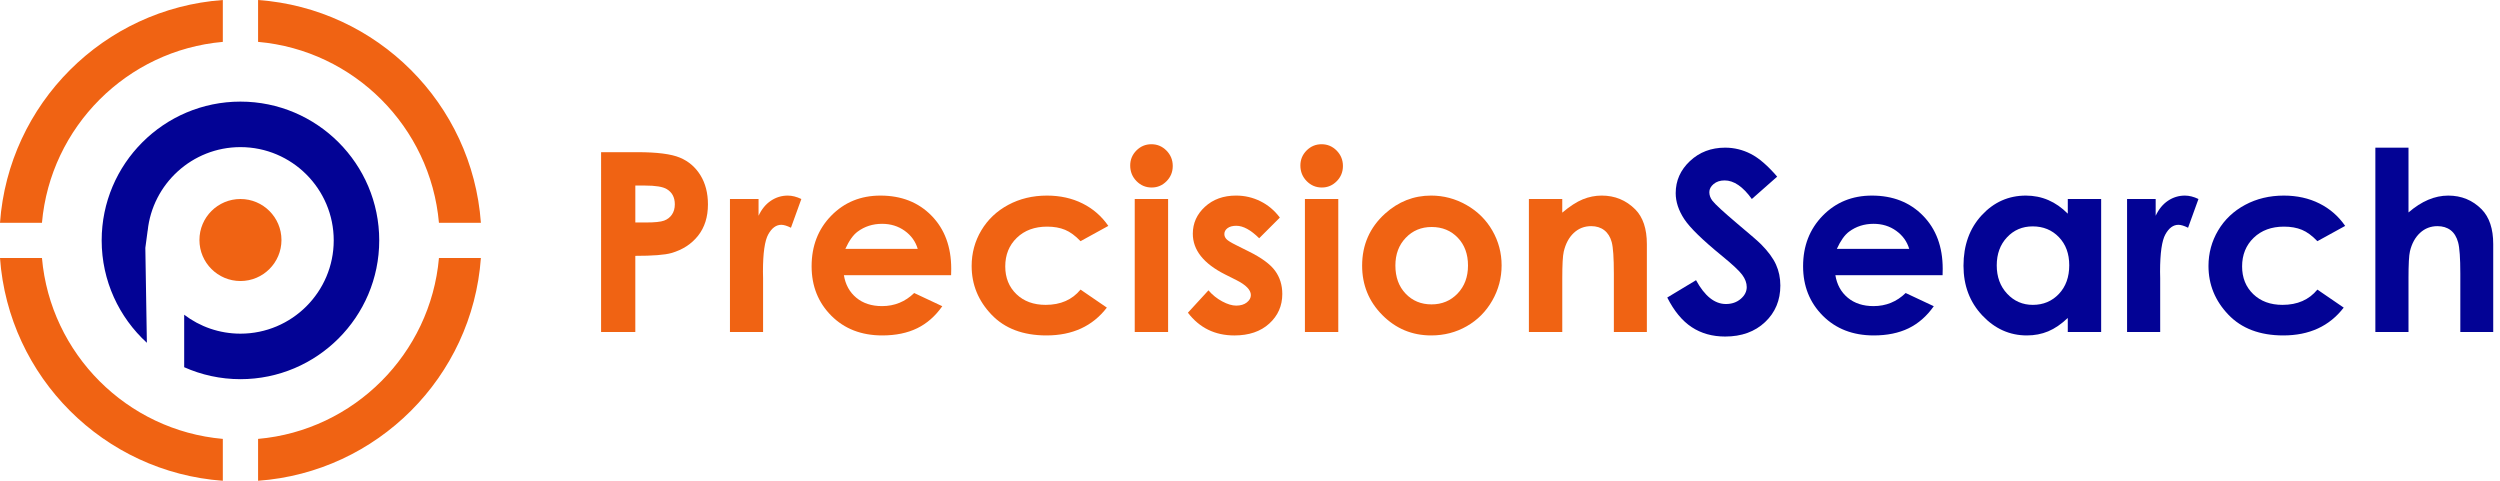<svg width="208" height="40" viewBox="0 0 208 40" fill="none" xmlns="http://www.w3.org/2000/svg">
<path d="M20.006 23.381C21.89 23.381 23.418 21.853 23.418 19.969C23.418 18.084 21.89 16.557 20.006 16.557C18.121 16.557 16.593 18.084 16.593 19.969C16.593 21.853 18.121 23.381 20.006 23.381Z" fill="#F06313"/>
<path d="M21.472 3.484C29.446 4.187 35.817 10.558 36.52 18.535H40.01C39.294 8.626 31.38 0.717 21.472 0V3.484Z" fill="#F06313"/>
<path d="M18.539 3.484V0.001C8.631 0.718 0.716 8.626 -0 18.535H3.491C4.193 10.559 10.563 4.187 18.539 3.484Z" fill="#F06313"/>
<path d="M18.539 36.516C10.563 35.814 4.193 29.442 3.491 21.467H0C0.716 31.375 8.631 39.283 18.539 40V36.516Z" fill="#F06313"/>
<path d="M36.521 21.467C35.817 29.442 29.447 35.814 21.472 36.516V40C31.38 39.284 39.295 31.375 40.01 21.467H36.521Z" fill="#F06313"/>
<path d="M20.005 8.454C13.638 8.454 8.459 13.635 8.459 20.001C8.459 23.37 9.91 26.407 12.22 28.52L12.092 20.625L12.283 19.193H12.287C12.692 15.292 15.999 12.24 20.005 12.24C24.285 12.24 27.766 15.722 27.766 20.001C27.766 24.28 24.285 27.761 20.005 27.761C18.248 27.761 16.625 27.173 15.324 26.185V30.552C16.755 31.19 18.339 31.547 20.005 31.547C26.372 31.547 31.552 26.367 31.552 20.001C31.552 13.633 26.372 8.454 20.005 8.454Z" fill="#030395"/>
<path d="M50.011 12.661H53.032C54.666 12.661 55.844 12.812 56.566 13.114C57.289 13.415 57.858 13.904 58.275 14.579C58.692 15.254 58.901 16.063 58.901 17.005C58.901 18.049 58.628 18.917 58.082 19.609C57.536 20.3 56.795 20.782 55.859 21.053C55.31 21.209 54.309 21.287 52.858 21.287V27.623H50.01L50.011 12.661ZM52.859 18.51H53.764C54.476 18.51 54.971 18.459 55.249 18.357C55.528 18.255 55.746 18.086 55.906 17.852C56.065 17.617 56.145 17.333 56.145 16.999C56.145 16.421 55.921 15.999 55.473 15.733C55.148 15.536 54.544 15.438 53.663 15.438H52.859V18.51Z" fill="#F06313"/>
<path d="M60.732 16.557H63.112V17.951C63.37 17.401 63.712 16.985 64.139 16.7C64.567 16.415 65.034 16.273 65.543 16.273C65.902 16.273 66.278 16.368 66.672 16.557L65.807 18.948C65.482 18.785 65.213 18.704 65.004 18.704C64.577 18.704 64.215 18.968 63.92 19.497C63.626 20.025 63.478 21.063 63.478 22.609L63.488 23.148V27.624H60.732V16.557Z" fill="#F06313"/>
<path d="M79.132 22.894H70.212C70.34 23.681 70.684 24.306 71.244 24.771C71.803 25.235 72.516 25.468 73.385 25.468C74.422 25.468 75.314 25.105 76.06 24.379L78.399 25.477C77.816 26.305 77.118 26.917 76.304 27.313C75.491 27.709 74.524 27.908 73.406 27.908C71.67 27.908 70.256 27.36 69.164 26.266C68.072 25.171 67.526 23.799 67.526 22.152C67.526 20.463 68.07 19.061 69.159 17.946C70.247 16.831 71.611 16.273 73.252 16.273C74.995 16.273 76.412 16.83 77.504 17.946C78.596 19.061 79.142 20.535 79.142 22.365L79.132 22.894ZM76.355 20.707C76.172 20.09 75.81 19.588 75.27 19.201C74.73 18.815 74.103 18.622 73.39 18.622C72.616 18.622 71.937 18.839 71.353 19.273C70.985 19.544 70.646 20.022 70.333 20.707H76.355Z" fill="#F06313"/>
<path d="M92.213 18.795L89.901 20.066C89.466 19.612 89.037 19.296 88.612 19.12C88.188 18.944 87.691 18.856 87.12 18.856C86.081 18.856 85.241 19.166 84.6 19.785C83.958 20.404 83.637 21.198 83.637 22.166C83.637 23.107 83.946 23.876 84.564 24.472C85.181 25.067 85.993 25.365 86.998 25.365C88.24 25.365 89.208 24.942 89.9 24.094L92.09 25.593C90.903 27.137 89.228 27.908 87.066 27.908C85.119 27.908 83.595 27.332 82.494 26.179C81.392 25.026 80.841 23.677 80.841 22.131C80.841 21.06 81.108 20.073 81.644 19.171C82.18 18.27 82.927 17.56 83.887 17.045C84.847 16.53 85.92 16.273 87.107 16.273C88.205 16.273 89.192 16.491 90.067 16.929C90.942 17.366 91.656 17.988 92.213 18.795Z" fill="#F06313"/>
<path d="M95.798 12C96.285 12 96.702 12.177 97.051 12.529C97.398 12.882 97.573 13.309 97.573 13.811C97.573 14.306 97.401 14.728 97.056 15.077C96.71 15.427 96.299 15.601 95.818 15.601C95.325 15.601 94.904 15.423 94.555 15.067C94.207 14.711 94.033 14.279 94.033 13.771C94.033 13.282 94.206 12.866 94.55 12.52C94.895 12.174 95.311 12 95.798 12ZM94.41 16.557H97.186V27.623H94.41V16.557Z" fill="#F06313"/>
<path d="M106.483 18.103L104.764 19.822C104.066 19.131 103.432 18.785 102.862 18.785C102.551 18.785 102.306 18.851 102.13 18.983C101.954 19.115 101.866 19.279 101.866 19.476C101.866 19.625 101.921 19.763 102.033 19.888C102.145 20.014 102.421 20.185 102.862 20.402L103.88 20.911C104.951 21.44 105.687 21.979 106.087 22.528C106.487 23.077 106.687 23.721 106.687 24.46C106.687 25.444 106.326 26.264 105.603 26.922C104.881 27.58 103.913 27.909 102.699 27.909C101.086 27.909 99.797 27.278 98.834 26.017L100.543 24.156C100.868 24.535 101.25 24.842 101.687 25.076C102.125 25.311 102.513 25.427 102.852 25.427C103.218 25.427 103.513 25.339 103.736 25.163C103.96 24.986 104.072 24.783 104.072 24.552C104.072 24.125 103.669 23.708 102.862 23.302L101.927 22.833C100.136 21.931 99.242 20.802 99.242 19.446C99.242 18.571 99.578 17.823 100.253 17.203C100.928 16.582 101.791 16.272 102.842 16.272C103.561 16.272 104.237 16.43 104.871 16.745C105.505 17.06 106.042 17.513 106.483 18.103Z" fill="#F06313"/>
<path d="M109.957 12C110.444 12 110.861 12.177 111.21 12.529C111.557 12.882 111.732 13.309 111.732 13.811C111.732 14.306 111.56 14.728 111.215 15.077C110.869 15.427 110.458 15.601 109.977 15.601C109.484 15.601 109.063 15.423 108.714 15.067C108.366 14.711 108.192 14.279 108.192 13.771C108.192 13.282 108.365 12.866 108.709 12.52C109.054 12.174 109.47 12 109.957 12ZM108.569 16.557H111.345V27.623H108.569V16.557Z" fill="#F06313"/>
<path d="M119.066 16.272C120.11 16.272 121.092 16.533 122.01 17.055C122.929 17.578 123.646 18.286 124.162 19.181C124.677 20.076 124.934 21.042 124.934 22.08C124.934 23.124 124.675 24.1 124.156 25.009C123.638 25.918 122.93 26.628 122.036 27.14C121.141 27.653 120.154 27.908 119.076 27.908C117.489 27.908 116.134 27.344 115.012 26.215C113.89 25.086 113.329 23.714 113.329 22.101C113.329 20.372 113.963 18.931 115.231 17.778C116.343 16.774 117.621 16.272 119.066 16.272ZM119.112 18.886C118.249 18.886 117.53 19.186 116.957 19.787C116.382 20.387 116.096 21.155 116.096 22.091C116.096 23.054 116.379 23.834 116.947 24.43C117.514 25.027 118.232 25.325 119.102 25.325C119.971 25.325 120.695 25.024 121.272 24.42C121.849 23.817 122.138 23.041 122.138 22.091C122.138 21.141 121.854 20.37 121.287 19.777C120.72 19.184 119.994 18.886 119.112 18.886Z" fill="#F06313"/>
<path d="M127.203 16.557H129.98V17.691C130.609 17.16 131.18 16.791 131.691 16.583C132.202 16.376 132.725 16.272 133.26 16.272C134.357 16.272 135.288 16.655 136.054 17.421C136.697 18.072 137.019 19.035 137.019 20.31V27.623H134.273V22.777C134.273 21.456 134.213 20.579 134.095 20.146C133.977 19.712 133.77 19.382 133.476 19.155C133.182 18.928 132.818 18.815 132.386 18.815C131.824 18.815 131.342 19.003 130.939 19.379C130.537 19.755 130.258 20.275 130.103 20.938C130.021 21.284 129.981 22.032 129.981 23.184V27.623H127.204V16.557H127.203Z" fill="#F06313"/>
<path d="M147.861 14.696L145.752 16.557C145.012 15.526 144.257 15.011 143.49 15.011C143.116 15.011 142.811 15.111 142.573 15.311C142.335 15.511 142.216 15.736 142.216 15.987C142.216 16.238 142.301 16.476 142.471 16.699C142.701 16.997 143.398 17.639 144.559 18.621C145.646 19.53 146.305 20.103 146.536 20.34C147.113 20.924 147.523 21.481 147.764 22.014C148.005 22.546 148.125 23.128 148.125 23.758C148.125 24.985 147.701 26 146.852 26.8C146.004 27.599 144.897 28 143.533 28C142.467 28 141.539 27.739 140.748 27.217C139.957 26.694 139.28 25.874 138.716 24.755L141.11 23.311C141.831 24.633 142.659 25.294 143.596 25.294C144.085 25.294 144.496 25.152 144.829 24.867C145.162 24.583 145.328 24.253 145.328 23.881C145.328 23.542 145.202 23.203 144.951 22.863C144.699 22.524 144.145 22.006 143.29 21.307C141.66 19.978 140.607 18.953 140.131 18.231C139.656 17.508 139.418 16.788 139.418 16.069C139.418 15.032 139.814 14.142 140.605 13.399C141.396 12.657 142.372 12.285 143.533 12.285C144.279 12.285 144.991 12.458 145.666 12.804C146.342 13.149 147.073 13.78 147.861 14.696Z" fill="#030395"/>
<path d="M161.623 22.894H152.703C152.832 23.681 153.176 24.306 153.735 24.771C154.294 25.235 155.008 25.468 155.876 25.468C156.913 25.468 157.805 25.105 158.551 24.379L160.891 25.477C160.307 26.305 159.609 26.917 158.796 27.313C157.982 27.709 157.015 27.908 155.897 27.908C154.161 27.908 152.747 27.36 151.655 26.266C150.563 25.171 150.017 23.799 150.017 22.152C150.017 20.463 150.561 19.061 151.65 17.946C152.738 16.831 154.103 16.273 155.744 16.273C157.487 16.273 158.903 16.83 159.995 17.946C161.087 19.061 161.633 20.535 161.633 22.365L161.623 22.894ZM158.847 20.707C158.663 20.09 158.301 19.588 157.761 19.201C157.221 18.814 156.595 18.622 155.882 18.622C155.107 18.622 154.428 18.839 153.844 19.273C153.477 19.544 153.138 20.022 152.825 20.707H158.847Z" fill="#030395"/>
<path d="M172.039 16.557H174.816V27.623H172.039V26.454C171.497 26.969 170.954 27.34 170.409 27.568C169.863 27.795 169.272 27.908 168.636 27.908C167.207 27.908 165.97 27.354 164.927 26.245C163.884 25.137 163.363 23.759 163.363 22.111C163.363 20.402 163.868 19.002 164.877 17.91C165.886 16.818 167.112 16.273 168.555 16.273C169.218 16.273 169.841 16.398 170.424 16.649C171.006 16.9 171.544 17.276 172.04 17.778V16.557H172.039ZM169.12 18.835C168.262 18.835 167.548 19.139 166.981 19.746C166.413 20.352 166.129 21.13 166.129 22.08C166.129 23.036 166.418 23.823 166.996 24.439C167.573 25.056 168.285 25.365 169.13 25.365C170.002 25.365 170.725 25.061 171.3 24.455C171.874 23.848 172.161 23.053 172.161 22.069C172.161 21.107 171.874 20.326 171.3 19.73C170.725 19.134 169.999 18.835 169.12 18.835Z" fill="#030395"/>
<path d="M176.972 16.557H179.352V17.951C179.61 17.401 179.952 16.985 180.379 16.7C180.807 16.415 181.275 16.273 181.783 16.273C182.142 16.273 182.519 16.368 182.912 16.557L182.047 18.948C181.722 18.785 181.454 18.704 181.244 18.704C180.817 18.704 180.455 18.968 180.161 19.497C179.866 20.025 179.718 21.063 179.718 22.609L179.728 23.148V27.624H176.972V16.557Z" fill="#030395"/>
<path d="M195.118 18.795L192.807 20.066C192.372 19.612 191.943 19.296 191.519 19.12C191.094 18.944 190.596 18.856 190.026 18.856C188.988 18.856 188.147 19.166 187.506 19.785C186.864 20.404 186.543 21.198 186.543 22.166C186.543 23.107 186.852 23.876 187.47 24.472C188.088 25.067 188.899 25.365 189.904 25.365C191.147 25.365 192.114 24.942 192.806 24.094L194.996 25.593C193.809 27.137 192.134 27.908 189.971 27.908C188.025 27.908 186.501 27.332 185.399 26.179C184.297 25.026 183.746 23.677 183.746 22.131C183.746 21.06 184.015 20.073 184.55 19.171C185.085 18.269 185.833 17.56 186.793 17.045C187.753 16.53 188.826 16.273 190.012 16.273C191.111 16.273 192.098 16.491 192.973 16.929C193.847 17.366 194.562 17.988 195.118 18.795Z" fill="#030395"/>
<path d="M197.63 12.285H200.387V17.676C200.93 17.208 201.475 16.857 202.025 16.623C202.574 16.39 203.13 16.273 203.693 16.273C204.791 16.273 205.717 16.652 206.47 17.412C207.114 18.07 207.436 19.036 207.436 20.311V27.624H204.699V22.772C204.699 21.491 204.639 20.623 204.516 20.169C204.394 19.714 204.185 19.375 203.891 19.151C203.596 18.927 203.231 18.816 202.797 18.816C202.234 18.816 201.751 19.002 201.348 19.375C200.945 19.748 200.664 20.256 200.509 20.901C200.427 21.233 200.387 21.993 200.387 23.179V27.624H197.63V12.285Z" fill="#030395"/>
</svg>
